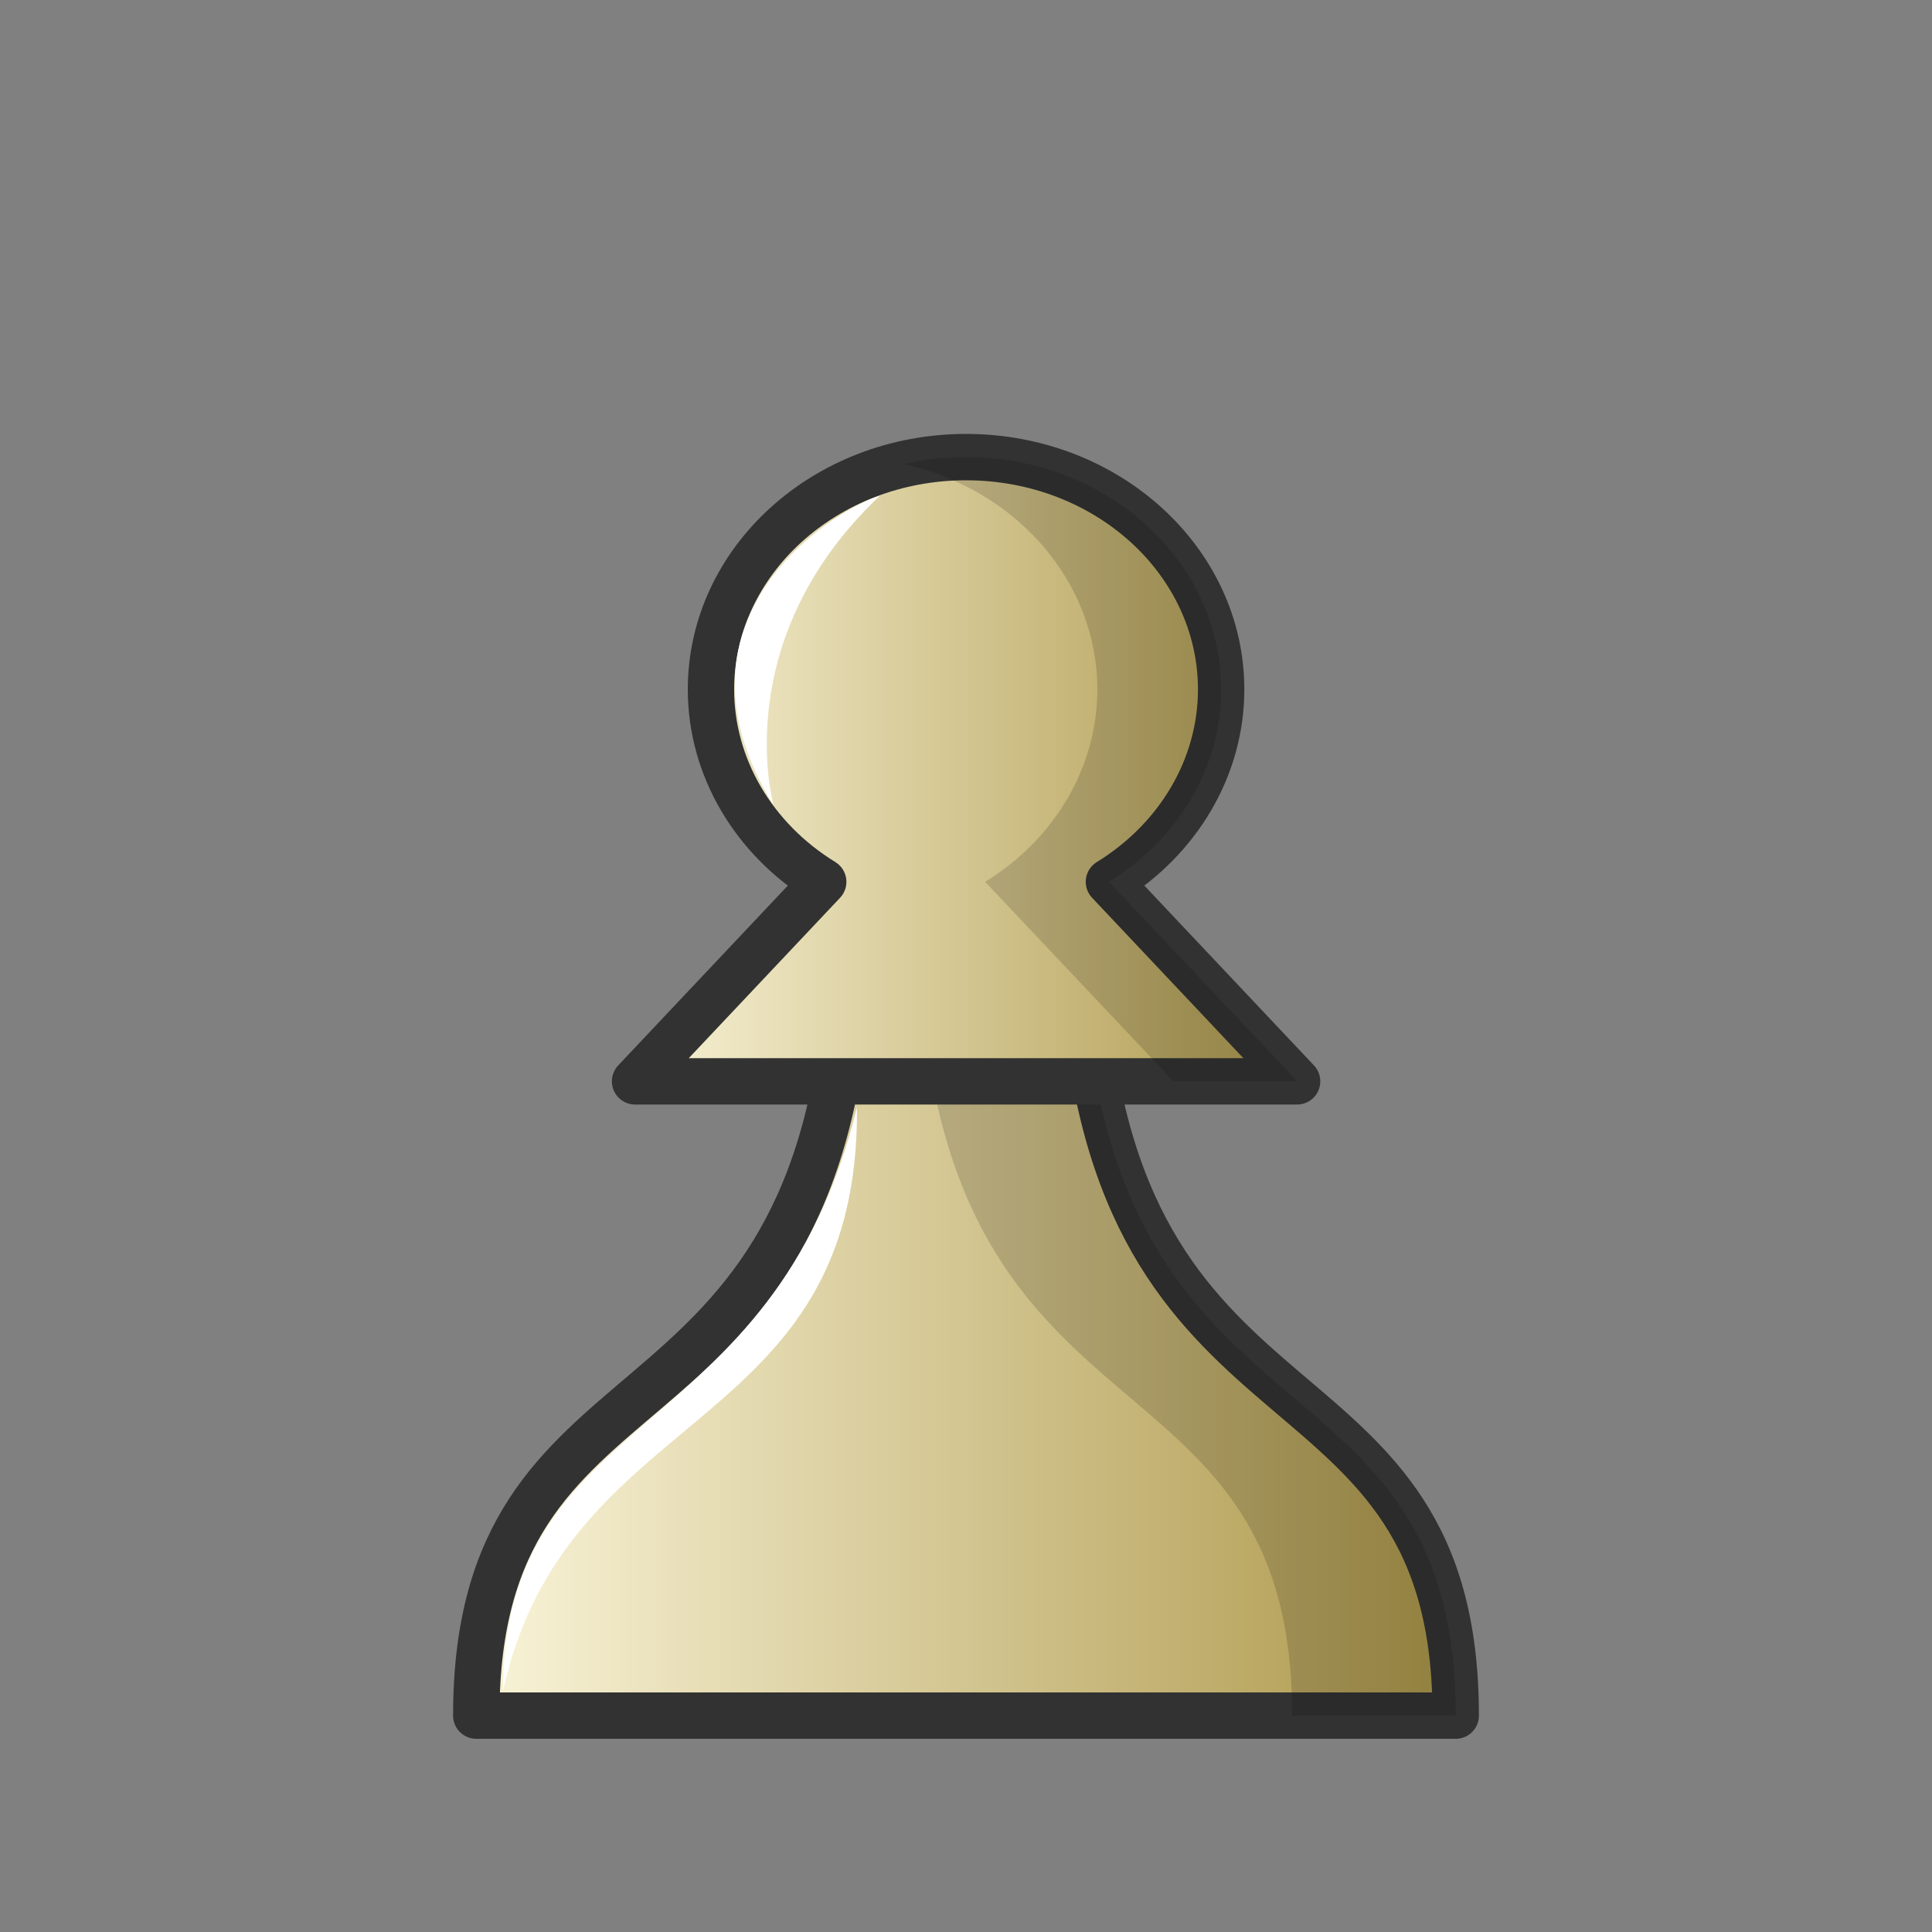 <svg width="50mm" height="50mm" clip-rule="evenodd" fill-rule="evenodd" image-rendering="optimizeQuality" shape-rendering="geometricPrecision" text-rendering="geometricPrecision" version="1.1" viewBox="0 0 50 50" xmlns="http://www.w3.org/2000/svg" xmlns:xlink="http://www.w3.org/1999/xlink">
 <rect x="0" y="0" width="50" height="50" fill="#808080" stroke="none"/>
 <defs>
  <linearGradient id="linearGradient5173" x1="-144.63" x2="-118.08" y1="495" y2="495" gradientTransform="translate(156.35,-459.87)" gradientUnits="userSpaceOnUse" xlink:href="#linearGradient3935"/>
  <linearGradient id="linearGradient5171" x1="-140.16" x2="-123.6" y1="472.02" y2="472.02" gradientTransform="matrix(1.107,0,0,1.107,170.97,-502.76)" gradientUnits="userSpaceOnUse" xlink:href="#linearGradient3935"/>
  <linearGradient id="linearGradient3935">
   <stop stop-color="#f2e7da" style="stop-color:#fbf6dc" offset="0"/>
   <stop stop-color="#bba38a" style="stop-color:#aa9445" offset="1"/>
  </linearGradient>
 </defs>
 <path d="m21.918 25.868c-0.992 11.9-9.592 8.873-9.592 18.532h25.348c0-9.66-8.6-6.632-9.592-18.532h-3.083z" style="fill:url(#linearGradient5173);stroke-linejoin:round;stroke-width:1.2;stroke:#323232"/>
 <path d="m23.849 25.868c0.992 11.9 9.592 8.873 9.592 18.532h4.233c0-9.66-8.6-6.632-9.592-18.532h-3.083z" style="fill:#000000;opacity:.15"/>
 <path d="m25.001 11.83c-3.646 2.2e-5 -6.601 2.692-6.601 6.013 0 1.996 1.089 3.862 2.905 4.979l-4.87 5.163h17.134s-4.87-5.163-4.87-5.163c1.815-1.118 2.904-2.983 2.904-4.979 0-3.321-2.955-6.013-6.601-6.013z" style="fill:url(#linearGradient5171);stroke-linejoin:round;stroke-width:1.2;stroke:#323232"/>
 <path d="m25.001 11.83c-0.552 4.4e-5 -1.089 0.062-1.601 0.179 2.872 0.652 4.999 3.016 4.999 5.834 0 1.996-1.089 3.862-2.904 4.979l4.87 5.157h3.204l-4.871-5.157c1.815-1.118 2.904-2.983 2.904-4.979 0-3.321-2.955-6.012-6.601-6.013z" style="fill:#000000;opacity:.15"/>
 <path d="m22.769 12.832c-0.901 0.223-5.835 3.013-2.748 8.01 0 0-1.221-4.259 2.748-8.01z" style="fill:#ffffff"/>
 <path d="m13.017 43.765c0.022-7.394 7.01-6.278 9.162-15.114 0.064 8.541-7.515 7.612-9.162 15.114z" style="clip-rule:evenodd;fill-rule:evenodd;fill:#ffffff;image-rendering:optimizeQuality;shape-rendering:geometricPrecision"/>
</svg>

